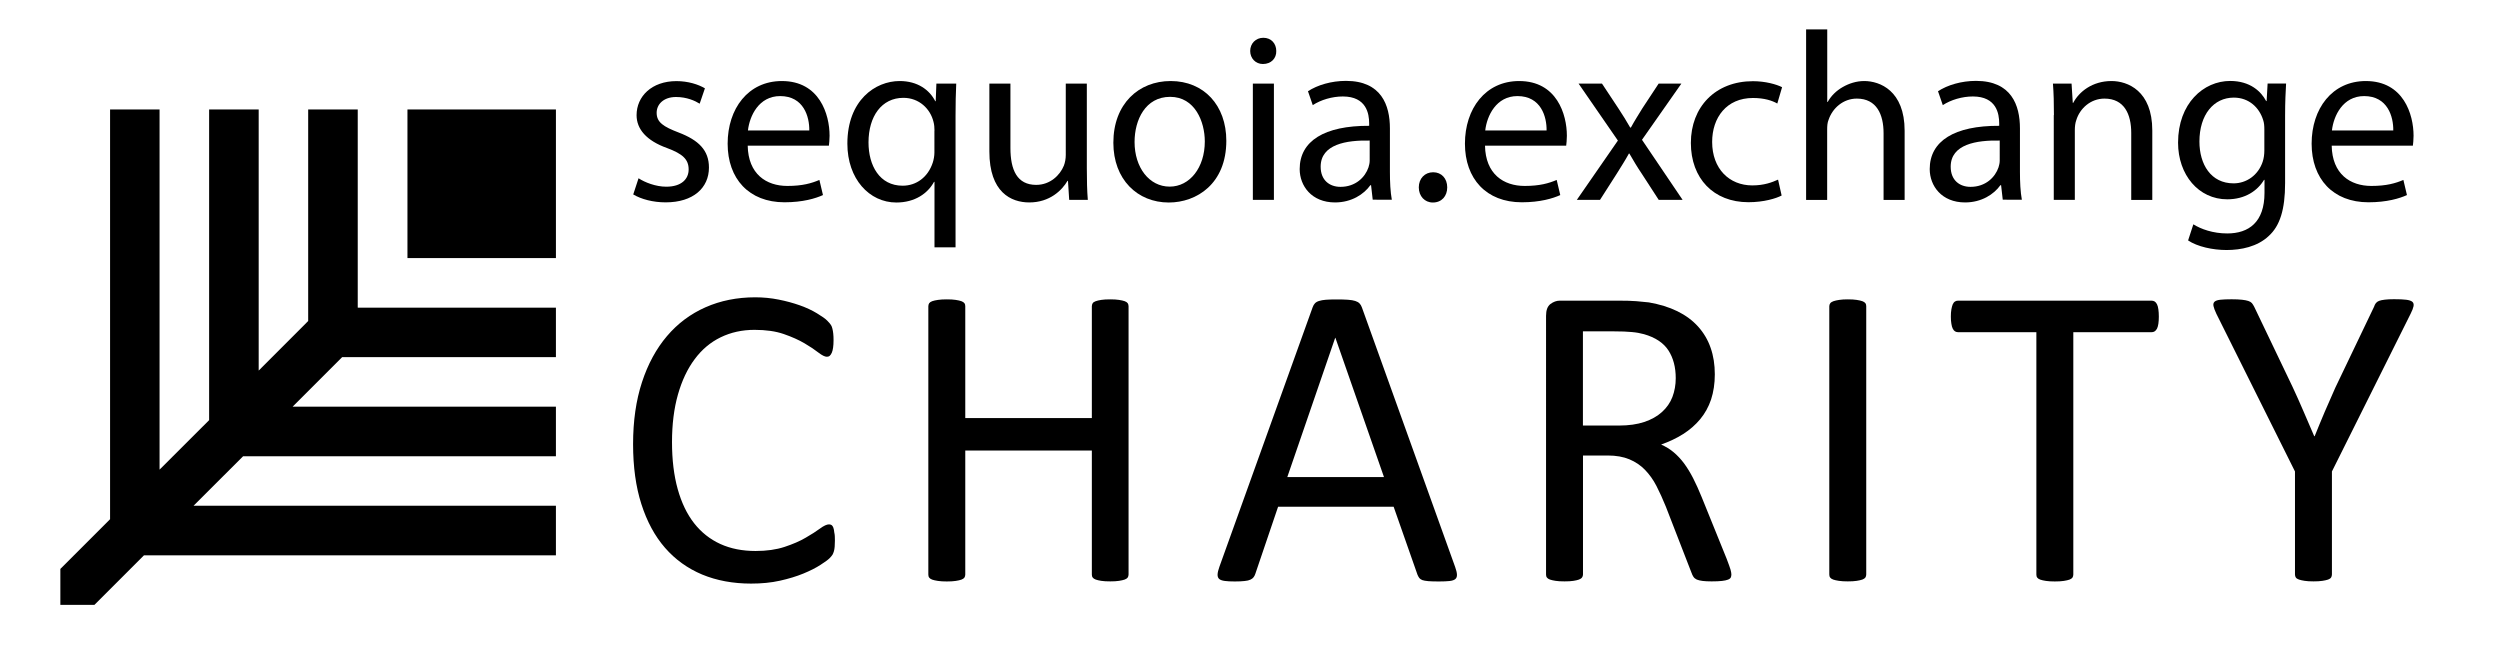 <?xml version="1.0" encoding="utf-8"?>
<!-- Generator: Adobe Illustrator 26.0.1, SVG Export Plug-In . SVG Version: 6.00 Build 0)  -->
<svg version="1.1" id="Слой_1" xmlns="http://www.w3.org/2000/svg" xmlns:xlink="http://www.w3.org/1999/xlink" x="0px" y="0px"
	 viewBox="0 0 328.87 87.69" style="enable-background:new 0 0 328.87 87.69;" xml:space="preserve">
<g>
	<g>
		<g>
			<path d="M84,23.45c0.82,0.54,2.26,1.11,3.64,1.11c2.01,0,2.95-1.01,2.95-2.27c0-1.33-0.79-2.05-2.83-2.81
				c-2.73-0.98-4.02-2.5-4.02-4.33c0-2.46,1.98-4.48,5.25-4.48c1.54,0,2.89,0.44,3.74,0.95l-0.69,2.02c-0.6-0.38-1.7-0.88-3.11-0.88
				c-1.63,0-2.55,0.95-2.55,2.08c0,1.26,0.91,1.83,2.89,2.59c2.64,1.01,3.99,2.34,3.99,4.61c0,2.68-2.07,4.58-5.69,4.58
				c-1.67,0-3.2-0.41-4.27-1.04L84,23.45z"/>
			<path d="M98.36,19.15c0.06,3.76,2.45,5.31,5.22,5.31c1.98,0,3.17-0.35,4.21-0.79l0.47,1.99c-0.97,0.44-2.64,0.95-5.06,0.95
				c-4.68,0-7.48-3.1-7.48-7.71c0-4.61,2.7-8.24,7.13-8.24c4.96,0,6.28,4.39,6.28,7.2c0,0.57-0.06,1.01-0.09,1.3H98.36z
				 M106.46,17.16c0.03-1.77-0.72-4.52-3.83-4.52c-2.8,0-4.02,2.59-4.24,4.52H106.46z"/>
			<path d="M122.93,23.92h-0.06c-0.82,1.52-2.51,2.72-4.96,2.72c-3.55,0-6.44-3.1-6.44-7.74c0-5.72,3.68-8.24,6.88-8.24
				c2.36,0,3.93,1.17,4.68,2.65h0.06l0.09-2.31h2.61c-0.06,1.29-0.09,2.62-0.09,4.2v17.34h-2.77V23.92z M122.93,17.2
				c0-0.38-0.03-0.82-0.13-1.17c-0.41-1.71-1.89-3.16-3.96-3.16c-2.86,0-4.59,2.43-4.59,5.87c0,3.03,1.45,5.69,4.49,5.69
				c1.79,0,3.33-1.11,3.96-3.03c0.13-0.38,0.22-0.92,0.22-1.33V17.2z"/>
			<path d="M142.97,22.12c0,1.58,0.03,2.97,0.13,4.17h-2.45l-0.16-2.5h-0.06c-0.72,1.23-2.33,2.84-5.03,2.84
				c-2.39,0-5.25-1.33-5.25-6.7V11h2.77v8.46c0,2.91,0.88,4.86,3.39,4.86c1.85,0,3.14-1.29,3.64-2.53c0.16-0.41,0.25-0.92,0.25-1.42
				V11h2.77V22.12z"/>
			<path d="M161.32,18.52c0,5.65-3.9,8.12-7.57,8.12c-4.12,0-7.29-3.03-7.29-7.86c0-5.12,3.33-8.12,7.54-8.12
				C158.37,10.66,161.32,13.85,161.32,18.52z M149.25,18.68c0,3.35,1.92,5.87,4.62,5.87c2.64,0,4.62-2.5,4.62-5.94
				c0-2.59-1.29-5.87-4.56-5.87C150.67,12.74,149.25,15.77,149.25,18.68z"/>
			<path d="M167.89,6.71c0.03,0.95-0.66,1.71-1.76,1.71c-0.97,0-1.67-0.76-1.67-1.71c0-0.98,0.72-1.74,1.73-1.74
				C167.23,4.97,167.89,5.73,167.89,6.71z M164.81,26.29V11h2.77v15.29H164.81z"/>
			<path d="M180.58,26.29l-0.22-1.93h-0.09c-0.85,1.2-2.48,2.27-4.65,2.27c-3.08,0-4.65-2.18-4.65-4.39c0-3.7,3.27-5.72,9.14-5.69
				v-0.32c0-1.26-0.35-3.54-3.46-3.54c-1.41,0-2.89,0.44-3.96,1.14l-0.63-1.83c1.26-0.82,3.08-1.36,5-1.36
				c4.65,0,5.78,3.19,5.78,6.25v5.72c0,1.33,0.06,2.62,0.25,3.66H180.58z M180.17,18.49c-3.02-0.06-6.44,0.47-6.44,3.44
				c0,1.8,1.19,2.65,2.61,2.65c1.98,0,3.24-1.26,3.68-2.56c0.09-0.28,0.16-0.6,0.16-0.88V18.49z"/>
			<path d="M186.64,24.65c0-1.17,0.79-1.99,1.89-1.99c1.1,0,1.85,0.82,1.85,1.99c0,1.14-0.72,1.99-1.89,1.99
				C187.4,26.64,186.64,25.79,186.64,24.65z"/>
			<path d="M195.35,19.15c0.06,3.76,2.45,5.31,5.22,5.31c1.98,0,3.17-0.35,4.21-0.79l0.47,1.99c-0.97,0.44-2.64,0.95-5.06,0.95
				c-4.68,0-7.48-3.1-7.48-7.71c0-4.61,2.7-8.24,7.13-8.24c4.96,0,6.28,4.39,6.28,7.2c0,0.57-0.06,1.01-0.09,1.3H195.35z
				 M203.45,17.16c0.03-1.77-0.72-4.52-3.83-4.52c-2.8,0-4.02,2.59-4.24,4.52H203.45z"/>
			<path d="M210.74,11l2.17,3.28c0.57,0.85,1.04,1.64,1.54,2.5h0.09c0.5-0.92,1.01-1.71,1.51-2.53l2.14-3.25h2.99l-5.18,7.39
				l5.34,7.9h-3.14l-2.23-3.44c-0.6-0.88-1.1-1.74-1.63-2.65h-0.06c-0.5,0.92-1.04,1.74-1.6,2.65l-2.2,3.44h-3.05l5.4-7.8L207.66,11
				H210.74z"/>
			<path d="M234.37,25.72c-0.72,0.38-2.33,0.88-4.37,0.88c-4.59,0-7.57-3.13-7.57-7.8c0-4.71,3.2-8.12,8.17-8.12
				c1.63,0,3.08,0.41,3.83,0.79l-0.63,2.15c-0.66-0.38-1.7-0.73-3.2-0.73c-3.49,0-5.37,2.59-5.37,5.78c0,3.54,2.26,5.72,5.28,5.72
				c1.57,0,2.61-0.41,3.39-0.76L234.37,25.72z"/>
			<path d="M237.6,3.87h2.77v9.54h0.06c0.44-0.79,1.13-1.48,1.98-1.96c0.82-0.47,1.79-0.79,2.83-0.79c2.04,0,5.31,1.26,5.31,6.54
				v9.1h-2.77v-8.78c0-2.46-0.91-4.55-3.52-4.55c-1.79,0-3.2,1.26-3.71,2.78c-0.16,0.38-0.19,0.79-0.19,1.33v9.22h-2.77V3.87z"/>
			<path d="M263.46,26.29l-0.22-1.93h-0.09c-0.85,1.2-2.48,2.27-4.65,2.27c-3.08,0-4.65-2.18-4.65-4.39c0-3.7,3.27-5.72,9.14-5.69
				v-0.32c0-1.26-0.35-3.54-3.46-3.54c-1.41,0-2.89,0.44-3.96,1.14l-0.63-1.83c1.26-0.82,3.08-1.36,5-1.36
				c4.65,0,5.78,3.19,5.78,6.25v5.72c0,1.33,0.06,2.62,0.25,3.66H263.46z M263.05,18.49c-3.02-0.06-6.44,0.47-6.44,3.44
				c0,1.8,1.19,2.65,2.61,2.65c1.98,0,3.24-1.26,3.68-2.56c0.09-0.28,0.16-0.6,0.16-0.88V18.49z"/>
			<path d="M270.19,15.14c0-1.58-0.03-2.87-0.13-4.14h2.45l0.16,2.53h0.06c0.75-1.45,2.51-2.87,5.03-2.87
				c2.11,0,5.37,1.26,5.37,6.51v9.13h-2.77v-8.81c0-2.46-0.91-4.52-3.52-4.52c-1.82,0-3.24,1.29-3.71,2.84
				c-0.13,0.35-0.19,0.82-0.19,1.29v9.19h-2.77V15.14z"/>
			<path d="M300.73,11c-0.06,1.11-0.13,2.34-0.13,4.2v8.88c0,3.51-0.69,5.65-2.17,6.98c-1.48,1.39-3.61,1.83-5.53,1.83
				c-1.82,0-3.83-0.44-5.06-1.26l0.69-2.12c1.01,0.63,2.58,1.2,4.46,1.2c2.83,0,4.9-1.48,4.9-5.34v-1.71h-0.06
				c-0.85,1.42-2.48,2.56-4.84,2.56c-3.77,0-6.47-3.22-6.47-7.45c0-5.18,3.36-8.12,6.85-8.12c2.64,0,4.08,1.39,4.74,2.65h0.06
				l0.13-2.31H300.73z M297.87,17.04c0-0.47-0.03-0.88-0.16-1.26c-0.5-1.61-1.85-2.94-3.86-2.94c-2.64,0-4.52,2.24-4.52,5.78
				c0,3,1.51,5.5,4.49,5.5c1.7,0,3.24-1.07,3.83-2.84c0.16-0.47,0.22-1.01,0.22-1.48V17.04z"/>
			<path d="M306.73,19.15c0.06,3.76,2.45,5.31,5.22,5.31c1.98,0,3.17-0.35,4.21-0.79l0.47,1.99c-0.97,0.44-2.64,0.95-5.06,0.95
				c-4.68,0-7.48-3.1-7.48-7.71c0-4.61,2.7-8.24,7.13-8.24c4.96,0,6.28,4.39,6.28,7.2c0,0.57-0.06,1.01-0.09,1.3H306.73z
				 M314.83,17.16c0.03-1.77-0.72-4.52-3.83-4.52c-2.8,0-4.02,2.59-4.24,4.52H314.83z"/>
		</g>
		<g>
			<path d="M109.83,71.11c0,0.3-0.01,0.57-0.03,0.8c-0.02,0.23-0.05,0.43-0.1,0.6c-0.05,0.17-0.11,0.32-0.18,0.45
				c-0.08,0.13-0.21,0.29-0.4,0.48c-0.19,0.19-0.58,0.48-1.19,0.87c-0.6,0.39-1.35,0.77-2.25,1.14c-0.9,0.37-1.92,0.68-3.08,0.94
				c-1.16,0.26-2.43,0.38-3.8,0.38c-2.37,0-4.52-0.4-6.43-1.19c-1.91-0.8-3.54-1.97-4.89-3.52c-1.35-1.55-2.38-3.47-3.11-5.75
				c-0.73-2.28-1.09-4.91-1.09-7.88c0-3.05,0.39-5.77,1.17-8.15c0.78-2.39,1.88-4.41,3.29-6.07c1.41-1.66,3.1-2.92,5.07-3.79
				c1.97-0.87,4.15-1.31,6.54-1.31c1.05,0,2.08,0.1,3.08,0.3c1,0.2,1.92,0.45,2.77,0.75c0.85,0.3,1.6,0.65,2.26,1.05
				c0.66,0.4,1.12,0.72,1.37,0.98c0.25,0.26,0.42,0.45,0.49,0.58c0.08,0.13,0.14,0.29,0.18,0.47c0.05,0.18,0.08,0.39,0.11,0.64
				c0.03,0.25,0.04,0.54,0.04,0.88c0,0.38-0.02,0.7-0.06,0.97c-0.04,0.27-0.09,0.49-0.17,0.67c-0.08,0.18-0.17,0.31-0.27,0.4
				c-0.1,0.09-0.23,0.13-0.38,0.13c-0.26,0-0.63-0.18-1.11-0.55c-0.47-0.37-1.08-0.78-1.83-1.22c-0.75-0.44-1.66-0.85-2.73-1.22
				c-1.07-0.37-2.35-0.55-3.85-0.55c-1.63,0-3.11,0.33-4.45,0.98c-1.34,0.65-2.48,1.61-3.42,2.88c-0.95,1.27-1.68,2.82-2.2,4.65
				c-0.52,1.83-0.78,3.92-0.78,6.26c0,2.33,0.25,4.39,0.75,6.18c0.5,1.79,1.22,3.29,2.16,4.49c0.94,1.2,2.09,2.11,3.45,2.73
				c1.36,0.62,2.91,0.92,4.63,0.92c1.46,0,2.73-0.18,3.82-0.54c1.09-0.36,2.02-0.76,2.78-1.21c0.77-0.44,1.4-0.85,1.89-1.21
				c0.49-0.36,0.88-0.54,1.17-0.54c0.13,0,0.25,0.03,0.34,0.09c0.09,0.06,0.17,0.17,0.23,0.33c0.06,0.16,0.1,0.38,0.13,0.67
				C109.82,70.32,109.83,70.68,109.83,71.11z"/>
			<path d="M148.46,75.57c0,0.15-0.04,0.28-0.11,0.4c-0.08,0.11-0.21,0.2-0.4,0.27c-0.19,0.07-0.44,0.12-0.75,0.17
				c-0.31,0.05-0.69,0.07-1.14,0.07c-0.49,0-0.89-0.02-1.19-0.07c-0.3-0.05-0.55-0.1-0.73-0.17c-0.19-0.07-0.32-0.16-0.4-0.27
				c-0.08-0.11-0.11-0.25-0.11-0.4V59.27h-16.65v16.31c0,0.15-0.04,0.28-0.11,0.4c-0.08,0.11-0.21,0.2-0.4,0.27
				c-0.19,0.07-0.44,0.12-0.75,0.17c-0.31,0.05-0.7,0.07-1.17,0.07c-0.45,0-0.84-0.02-1.16-0.07c-0.32-0.05-0.57-0.1-0.76-0.17
				c-0.19-0.07-0.32-0.16-0.4-0.27c-0.08-0.11-0.11-0.25-0.11-0.4V40.29c0-0.15,0.04-0.28,0.11-0.4c0.08-0.11,0.21-0.2,0.4-0.27
				c0.19-0.07,0.44-0.12,0.76-0.17c0.32-0.05,0.71-0.07,1.16-0.07c0.47,0,0.86,0.02,1.17,0.07c0.31,0.05,0.56,0.1,0.75,0.17
				c0.19,0.07,0.32,0.16,0.4,0.27c0.08,0.11,0.11,0.25,0.11,0.4V55h16.65V40.29c0-0.15,0.04-0.28,0.11-0.4
				c0.07-0.11,0.21-0.2,0.4-0.27c0.19-0.07,0.43-0.12,0.73-0.17c0.3-0.05,0.7-0.07,1.19-0.07c0.45,0,0.83,0.02,1.14,0.07
				c0.31,0.05,0.56,0.1,0.75,0.17c0.19,0.07,0.32,0.16,0.4,0.27c0.07,0.11,0.11,0.25,0.11,0.4V75.57z"/>
			<path d="M191.42,74.58c0.15,0.42,0.23,0.75,0.24,1.01c0.01,0.26-0.06,0.45-0.21,0.58c-0.15,0.13-0.4,0.22-0.75,0.26
				c-0.35,0.04-0.82,0.06-1.4,0.06c-0.58,0-1.05-0.01-1.4-0.04c-0.35-0.03-0.61-0.08-0.79-0.14c-0.18-0.07-0.31-0.16-0.4-0.27
				c-0.08-0.11-0.17-0.26-0.24-0.43l-3.14-8.95h-15.2l-3,8.84c-0.06,0.17-0.13,0.32-0.23,0.44c-0.09,0.12-0.23,0.23-0.41,0.31
				c-0.18,0.09-0.43,0.15-0.76,0.18c-0.33,0.04-0.76,0.06-1.29,0.06c-0.55,0-0.99-0.02-1.34-0.07c-0.35-0.05-0.59-0.14-0.73-0.27
				c-0.14-0.13-0.21-0.33-0.2-0.58c0.01-0.26,0.09-0.59,0.24-1.01l12.27-34.15c0.08-0.21,0.17-0.38,0.3-0.51
				c0.12-0.13,0.3-0.24,0.54-0.31c0.24-0.08,0.54-0.13,0.9-0.16c0.37-0.03,0.83-0.04,1.4-0.04c0.6,0,1.1,0.01,1.5,0.04
				c0.4,0.03,0.72,0.08,0.96,0.16c0.24,0.08,0.43,0.18,0.57,0.33c0.13,0.14,0.24,0.32,0.31,0.53L191.42,74.58z M175.67,44.44h-0.03
				l-6.3,18.32h12.72L175.67,44.44z"/>
			<path d="M227.76,75.57c0,0.15-0.03,0.28-0.08,0.4c-0.06,0.11-0.18,0.21-0.37,0.28c-0.19,0.08-0.45,0.13-0.79,0.17
				c-0.34,0.04-0.79,0.06-1.36,0.06c-0.49,0-0.89-0.02-1.2-0.06c-0.31-0.04-0.56-0.1-0.75-0.18c-0.19-0.09-0.33-0.2-0.44-0.36
				c-0.1-0.15-0.19-0.34-0.27-0.57l-3.36-8.66c-0.4-0.98-0.81-1.89-1.23-2.71c-0.42-0.82-0.93-1.53-1.51-2.13
				c-0.58-0.6-1.27-1.06-2.06-1.39c-0.79-0.33-1.74-0.5-2.85-0.5h-3.25v15.65c0,0.15-0.04,0.28-0.13,0.4
				c-0.08,0.11-0.22,0.2-0.4,0.27c-0.18,0.07-0.42,0.12-0.73,0.17c-0.31,0.05-0.7,0.07-1.17,0.07c-0.47,0-0.86-0.02-1.17-0.07
				c-0.31-0.05-0.56-0.1-0.75-0.17c-0.19-0.07-0.32-0.16-0.4-0.27c-0.08-0.11-0.11-0.25-0.11-0.4V41.54c0-0.74,0.19-1.25,0.58-1.55
				c0.39-0.29,0.8-0.44,1.23-0.44h7.77c0.92,0,1.69,0.02,2.3,0.07c0.61,0.05,1.16,0.1,1.65,0.16c1.41,0.25,2.66,0.63,3.74,1.16
				c1.08,0.53,1.99,1.2,2.73,2.02c0.73,0.81,1.29,1.75,1.65,2.8c0.37,1.05,0.55,2.21,0.55,3.48c0,1.23-0.17,2.33-0.49,3.31
				c-0.33,0.98-0.81,1.84-1.43,2.59c-0.62,0.75-1.37,1.4-2.23,1.95c-0.87,0.55-1.84,1.01-2.91,1.39c0.6,0.27,1.15,0.6,1.64,1.01
				c0.49,0.41,0.95,0.9,1.37,1.46c0.42,0.57,0.82,1.22,1.2,1.96c0.38,0.74,0.75,1.57,1.13,2.5l3.28,8.1
				c0.26,0.68,0.43,1.16,0.51,1.43C227.72,75.21,227.76,75.42,227.76,75.57z M220.44,49.75c0-1.44-0.32-2.66-0.96-3.65
				c-0.64-0.99-1.71-1.71-3.22-2.14c-0.47-0.13-1-0.23-1.6-0.28c-0.59-0.06-1.37-0.09-2.33-0.09h-4.1v12.39h4.75
				c1.28,0,2.39-0.16,3.32-0.47c0.93-0.31,1.71-0.75,2.33-1.31c0.62-0.56,1.08-1.22,1.37-1.97
				C220.29,51.46,220.44,50.64,220.44,49.75z"/>
			<path d="M245.5,75.57c0,0.15-0.04,0.28-0.11,0.4c-0.08,0.11-0.21,0.2-0.4,0.27c-0.19,0.07-0.44,0.12-0.75,0.17
				c-0.31,0.05-0.7,0.07-1.17,0.07c-0.45,0-0.84-0.02-1.16-0.07c-0.32-0.05-0.57-0.1-0.76-0.17c-0.19-0.07-0.32-0.16-0.4-0.27
				c-0.08-0.11-0.11-0.25-0.11-0.4V40.29c0-0.15,0.04-0.28,0.13-0.4c0.08-0.11,0.23-0.2,0.42-0.27c0.2-0.07,0.45-0.12,0.76-0.17
				c0.31-0.05,0.68-0.07,1.12-0.07c0.47,0,0.86,0.02,1.17,0.07c0.31,0.05,0.56,0.1,0.75,0.17c0.19,0.07,0.32,0.16,0.4,0.27
				c0.08,0.11,0.11,0.25,0.11,0.4V75.57z"/>
			<path d="M283.99,41.65c0,0.36-0.02,0.67-0.06,0.94c-0.04,0.27-0.1,0.48-0.18,0.64c-0.08,0.16-0.19,0.28-0.31,0.36
				c-0.12,0.08-0.26,0.11-0.41,0.11h-10.29v31.88c0,0.15-0.04,0.28-0.11,0.4c-0.08,0.11-0.21,0.2-0.4,0.27
				c-0.19,0.07-0.44,0.12-0.75,0.17c-0.31,0.05-0.7,0.07-1.17,0.07c-0.45,0-0.84-0.02-1.16-0.07c-0.32-0.05-0.57-0.1-0.76-0.17
				c-0.19-0.07-0.32-0.16-0.4-0.27c-0.08-0.11-0.11-0.25-0.11-0.4V43.7h-10.29c-0.15,0-0.29-0.04-0.41-0.11
				c-0.12-0.08-0.22-0.19-0.3-0.36c-0.08-0.16-0.14-0.37-0.18-0.64c-0.05-0.27-0.07-0.58-0.07-0.94c0-0.36,0.02-0.68,0.07-0.95
				c0.05-0.27,0.11-0.5,0.18-0.67c0.08-0.17,0.17-0.29,0.3-0.37c0.12-0.08,0.26-0.11,0.41-0.11h25.44c0.15,0,0.29,0.04,0.41,0.11
				c0.12,0.08,0.23,0.2,0.31,0.37c0.08,0.17,0.15,0.39,0.18,0.67C283.97,40.98,283.99,41.29,283.99,41.65z"/>
			<path d="M306.76,62.02v13.55c0,0.15-0.04,0.28-0.11,0.4c-0.07,0.11-0.21,0.2-0.39,0.27c-0.19,0.07-0.44,0.12-0.76,0.17
				c-0.32,0.05-0.7,0.07-1.15,0.07c-0.47,0-0.86-0.02-1.17-0.07c-0.31-0.05-0.56-0.1-0.76-0.17c-0.2-0.07-0.33-0.16-0.41-0.27
				c-0.07-0.11-0.11-0.25-0.11-0.4V62.02l-10.34-20.74c-0.21-0.44-0.33-0.78-0.38-1.02c-0.05-0.25,0-0.44,0.14-0.57
				c0.14-0.13,0.4-0.22,0.76-0.26c0.37-0.04,0.86-0.06,1.48-0.06c0.57,0,1.02,0.02,1.37,0.06c0.35,0.04,0.63,0.09,0.83,0.16
				c0.21,0.07,0.36,0.16,0.47,0.28c0.1,0.12,0.2,0.28,0.3,0.47l5.06,10.57c0.47,1,0.94,2.06,1.41,3.15c0.47,1.1,0.95,2.21,1.43,3.32
				h0.06c0.43-1.08,0.88-2.15,1.33-3.22c0.46-1.07,0.92-2.13,1.39-3.17l5.09-10.63c0.06-0.19,0.14-0.35,0.24-0.48
				c0.1-0.13,0.24-0.23,0.42-0.3c0.18-0.07,0.43-0.12,0.75-0.16c0.32-0.04,0.73-0.06,1.22-0.06c0.68,0,1.21,0.02,1.6,0.07
				c0.39,0.05,0.65,0.14,0.81,0.27c0.15,0.13,0.2,0.32,0.16,0.57c-0.05,0.25-0.17,0.58-0.38,0.99L306.76,62.02z"/>
		</g>
	</g>
	<g>
		<polygon points="47.06,40.45 47.06,14.4 40.54,14.4 40.54,40.47 40.54,42.23 34.03,48.75 34.03,14.4 27.51,14.4 27.51,53.5 
			27.51,55.27 20.99,61.78 20.99,14.4 14.48,14.4 14.48,68.3 7.94,74.84 7.94,79.57 12.42,79.57 18.94,73.05 73.13,73.05 
			73.13,66.53 25.46,66.53 31.98,60.02 34.03,60.02 73.13,60.02 73.13,53.5 38.49,53.5 45.01,46.98 47.06,46.98 73.13,46.98 
			73.13,40.47 47.08,40.47 		"/>
		<rect x="53.6" y="14.4" width="19.53" height="19.55"/>
	</g>
</g>
</svg>
